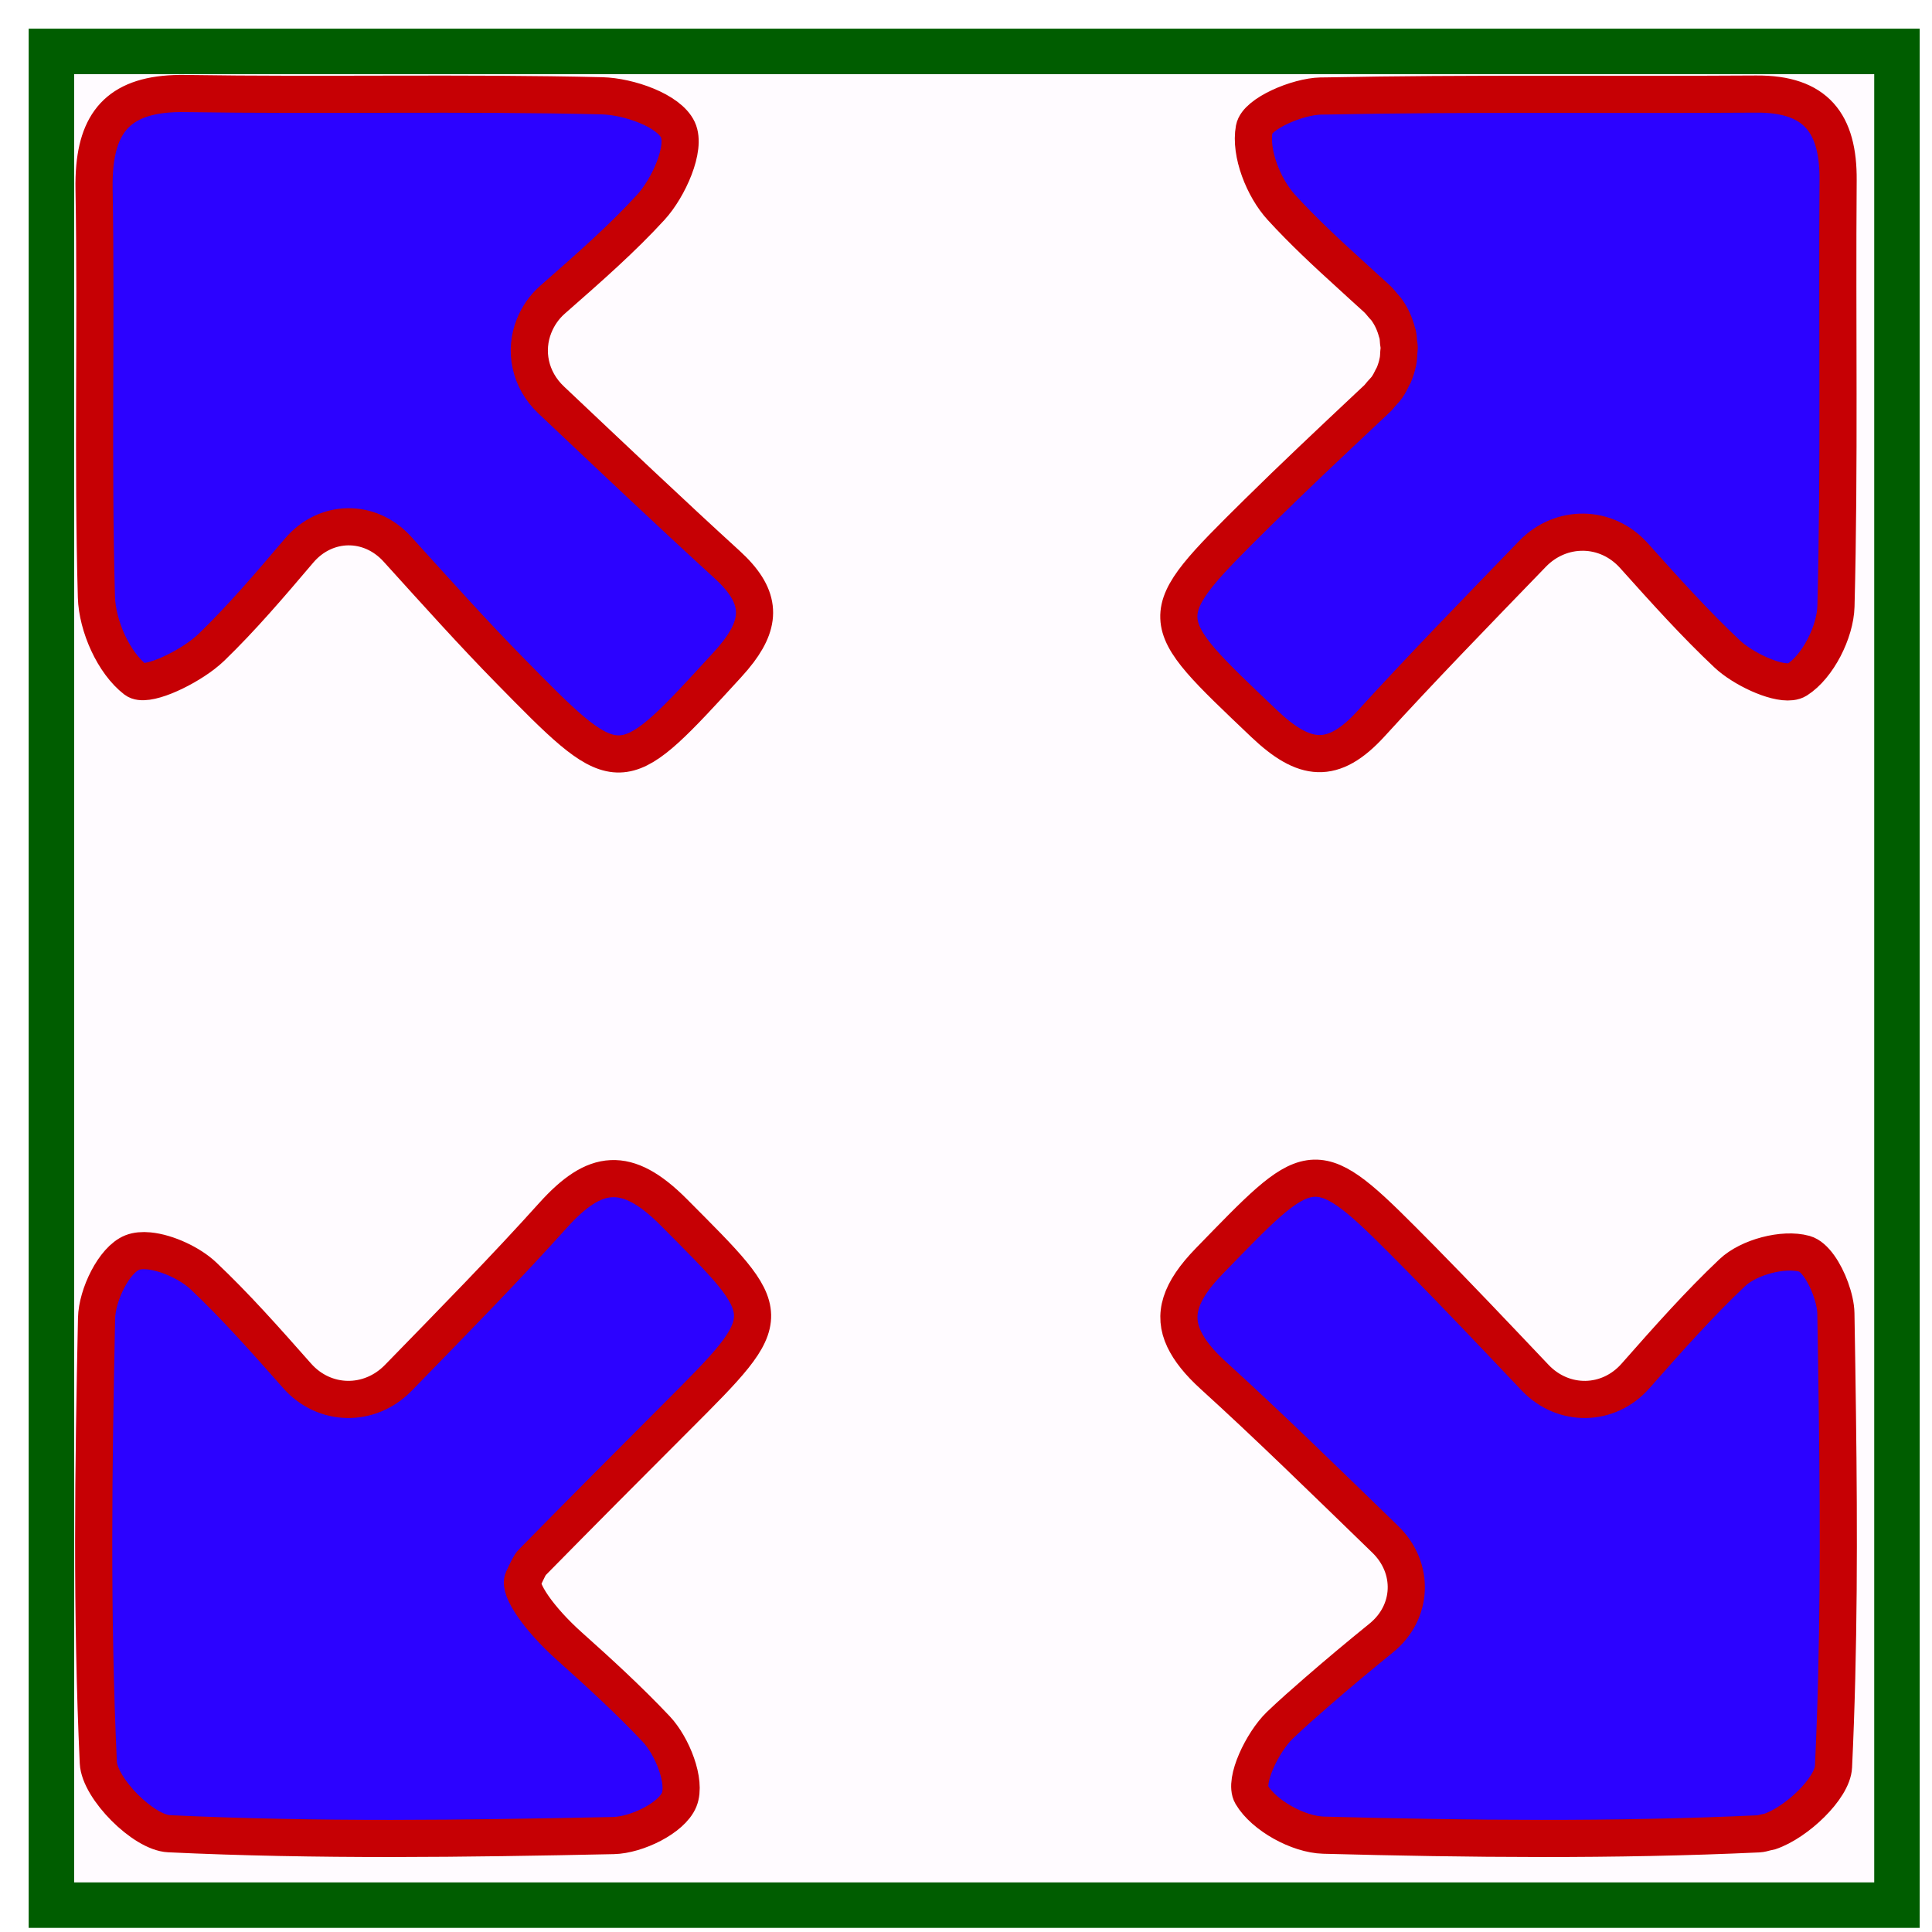 <?xml version="1.0" encoding="UTF-8" standalone="no"?>
<!-- Generator: Adobe Illustrator 16.0.4, SVG Export Plug-In . SVG Version: 6.00 Build 0)  -->

<svg
   xmlns:dc="http://purl.org/dc/elements/1.1/"
   xmlns:cc="http://creativecommons.org/ns#"
   xmlns:rdf="http://www.w3.org/1999/02/22-rdf-syntax-ns#"
   xmlns:svg="http://www.w3.org/2000/svg"
   xmlns="http://www.w3.org/2000/svg"
   xmlns:sodipodi="http://sodipodi.sourceforge.net/DTD/sodipodi-0.dtd"
   xmlns:inkscape="http://www.inkscape.org/namespaces/inkscape"
   version="1.1"
   id="Capa_1"
   x="0px"
   y="0px"
   width="52px"
   height="52px"
   viewBox="0 0 52 52"
   enable-background="new 0 0 52 52"
   xml:space="preserve"
   inkscape:version="0.48.4 r9939"
   sodipodi:docname="fit2.svg"><defs
     id="defs3952" /><sodipodi:namedview
     pagecolor="#ffffff"
     bordercolor="#666666"
     borderopacity="1"
     objecttolerance="10"
     gridtolerance="10"
     guidetolerance="10"
     inkscape:pageopacity="0"
     inkscape:pageshadow="2"
     inkscape:window-width="804"
     inkscape:window-height="654"
     id="namedview3950"
     showgrid="false"
     inkscape:zoom="4.5384615"
     inkscape:cx="26"
     inkscape:cy="26"
     inkscape:window-x="132"
     inkscape:window-y="253"
     inkscape:window-maximized="0"
     inkscape:current-layer="Capa_1" /><path
     d="M19.567,15.192c0.904,0.823,0.946,1.497,0.318,2.334c-0.09,0.119-0.193,0.242-0.31,0.369  c-0.181,0.197-0.35,0.381-0.509,0.554c-2.389,2.587-2.546,2.452-5.351-0.409c-0.972-0.99-1.9-2.023-3.02-3.26  c-0.742-0.818-1.933-0.8-2.647,0.042c-0.808,0.952-1.546,1.815-2.358,2.601c-0.066,0.063-0.142,0.128-0.226,0.193  c-0.589,0.451-1.552,0.882-1.814,0.68c-0.59-0.453-1.033-1.445-1.055-2.229c-0.104-3.652,0-7.311-0.063-10.964  c-0.004-0.221,0.002-0.427,0.02-0.619C2.677,3.14,3.365,2.491,4.987,2.517C8.724,2.576,12.464,2.488,16.2,2.578  c0.723,0.018,1.802,0.393,2.046,0.916c0.115,0.245,0.053,0.636-0.099,1.031c-0.151,0.394-0.391,0.793-0.632,1.056  c-0.767,0.837-1.625,1.592-2.642,2.484c-0.232,0.204-0.394,0.448-0.498,0.707c-0.268,0.666-0.119,1.446,0.459,1.992  C16.532,12.368,18.036,13.795,19.567,15.192z M34.018,19.47c1.084,1.03,1.855,1.135,2.883,0.008  c1.352-1.483,2.752-2.921,4.345-4.569c0.192-0.199,0.412-0.347,0.646-0.444c0.234-0.098,0.482-0.144,0.729-0.141  c0.493,0.007,0.983,0.216,1.353,0.627c0.875,0.976,1.66,1.847,2.512,2.649c0.414,0.389,1.273,0.803,1.719,0.749  c0.064-0.008,0.119-0.025,0.163-0.053c0.558-0.355,1.028-1.281,1.047-1.979c0.099-3.82,0.028-7.645,0.058-11.467  c0.012-1.527-0.591-2.33-2.201-2.318l0,0l0,0c-0.006,0-0.011,0-0.016,0c-3.855,0.026-7.714-0.027-11.568,0.051  c-0.045,0.001-0.088,0-0.133,0.001c-0.64,0.013-1.722,0.479-1.797,0.884c-0.121,0.65,0.25,1.588,0.73,2.113  c0.574,0.628,1.209,1.22,1.875,1.824c0.224,0.203,0.438,0.403,0.672,0.612c0.076,0.068,0.138,0.144,0.199,0.219  c0.022,0.026,0.051,0.05,0.07,0.077c0.145,0.195,0.24,0.411,0.297,0.633c0.004,0.018,0.012,0.034,0.017,0.052  c0.016,0.071,0.018,0.143,0.024,0.215c0.006,0.051,0.018,0.101,0.018,0.152c0,0.036-0.008,0.072-0.01,0.109  c-0.004,0.087-0.008,0.173-0.024,0.259c-0.001,0.003-0.002,0.005-0.003,0.008c-0.023,0.118-0.061,0.235-0.107,0.349  c-0.01,0.021-0.024,0.039-0.033,0.06c-0.045,0.094-0.092,0.188-0.154,0.276c-0.044,0.062-0.102,0.118-0.153,0.176  c-0.038,0.042-0.067,0.088-0.11,0.127c-0.08,0.074-0.148,0.139-0.226,0.212c-1.067,1.003-2.038,1.916-2.978,2.844  c-1.449,1.432-2.16,2.139-2.133,2.846C31.753,17.337,32.518,18.042,34.018,19.47z M14.331,42.045  c1.282-1.303,2.57-2.599,3.863-3.891c2.789-2.789,2.727-2.724-0.059-5.526c-0.635-0.638-1.167-0.929-1.68-0.904  c-0.514,0.023-1.009,0.365-1.572,0.99c-1.284,1.428-2.632,2.799-4.165,4.373c-0.771,0.791-1.991,0.771-2.722-0.058  c-0.879-0.995-1.664-1.879-2.52-2.688c-0.348-0.33-0.974-0.627-1.473-0.674c-0.167-0.016-0.319-0.003-0.443,0.045  c-0.491,0.194-0.949,1.141-0.961,1.768c-0.085,3.986-0.137,7.979,0.047,11.959c0.033,0.697,1.212,1.885,1.905,1.916  c1.99,0.094,3.983,0.127,5.978,0.127c1.994-0.002,3.989-0.035,5.982-0.078c0.626-0.014,1.567-0.471,1.769-0.965  c0.197-0.485-0.185-1.445-0.621-1.906c-0.744-0.788-1.546-1.521-2.327-2.219c-0.824-0.735-1.38-1.543-1.254-1.807  C14.211,42.228,14.255,42.121,14.331,42.045z M49.454,38.066c-0.013-0.906-0.024-1.812-0.041-2.718  c-0.003-0.196-0.06-0.436-0.144-0.668c-0.16-0.44-0.432-0.859-0.699-0.934c-0.573-0.158-1.502,0.088-1.948,0.51  c-0.892,0.844-1.709,1.764-2.601,2.776c-0.729,0.829-1.945,0.847-2.705,0.046c-1.103-1.162-2.075-2.189-3.069-3.197  c-0.181-0.183-0.351-0.354-0.511-0.515c-2.391-2.401-2.516-2.173-5.192,0.58c-0.793,0.815-0.981,1.446-0.675,2.093  c0.148,0.312,0.402,0.63,0.779,0.973c1.492,1.355,2.932,2.767,4.637,4.42c0.793,0.77,0.748,1.961-0.11,2.656  c-0.612,0.496-1.177,0.969-1.721,1.442c-0.345,0.3-0.687,0.599-1.011,0.91c-0.465,0.45-0.969,1.497-0.756,1.862  c0.332,0.563,1.254,1.074,1.94,1.092c1.951,0.052,3.904,0.087,5.856,0.088c1.953,0.001,3.904-0.034,5.853-0.124  c0.06-0.003,0.127-0.023,0.192-0.04c0.035-0.01,0.066-0.01,0.102-0.021c0.729-0.244,1.692-1.168,1.719-1.746  C49.498,44.397,49.495,41.231,49.454,38.066z"
     id="path3948"
     style="fill:#2902ff;fill-opacity:1;stroke:#c50000;stroke-opacity:1" /><rect
     style="fill:#f302ff;fill-opacity:0.019;stroke:#005d00;stroke-width:1.224;stroke-miterlimit:4;stroke-opacity:1;stroke-dasharray:none;stroke-dashoffset:0"
     id="rect3956"
     width="49.673"
     height="49.893"
     x="1.384"
     y="1.384" /></svg>